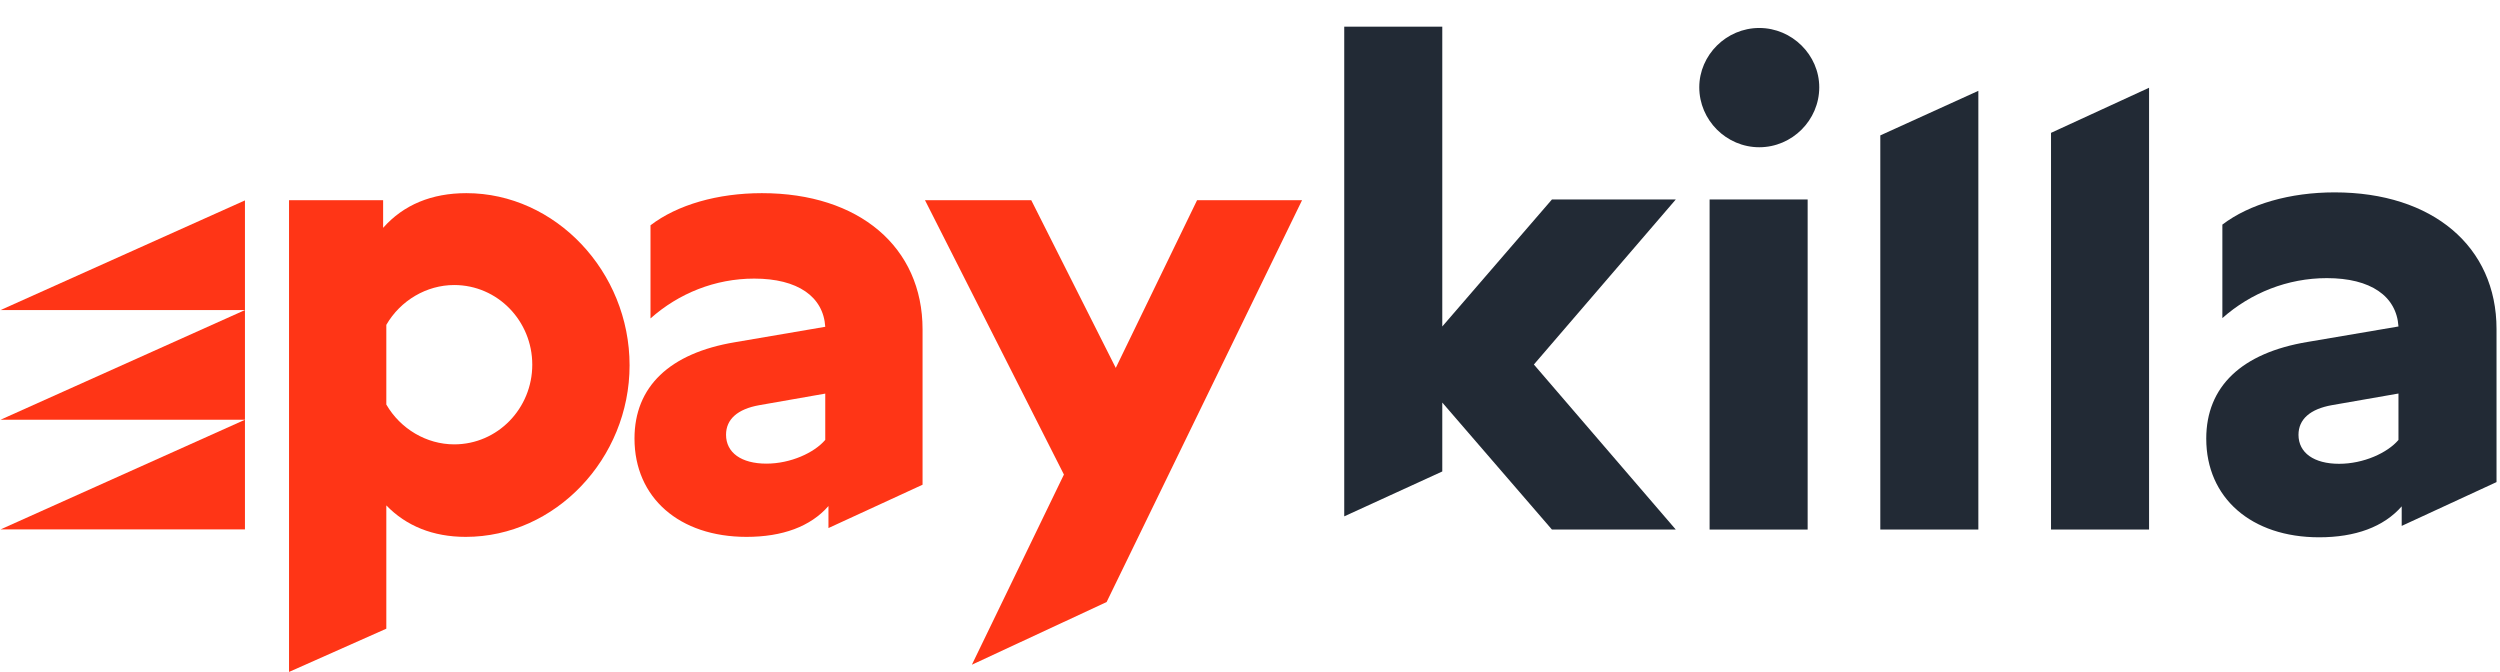 <svg width="662" height="178" viewBox="0 0 662 178" fill="none" xmlns="http://www.w3.org/2000/svg">
<path fill-rule="evenodd" clip-rule="evenodd" d="M123.486 51.147C147.048 51.147 166.712 71.903 166.712 96.741C166.712 121.41 147.049 142.165 123.317 142.165C114.672 142.165 107.553 139.273 102.298 133.829V166.475L76.533 177.93V53.018H101.45V60.333C106.874 54.209 114.333 51.147 123.486 51.147ZM120.266 75.475C112.977 75.475 106.027 79.558 102.298 86.022V107.119C106.027 113.584 112.977 117.667 120.266 117.667C131.792 117.667 140.946 108.139 140.946 96.57C140.946 85.002 131.792 75.475 120.266 75.475Z" fill="#FF3516"/>
<path d="M295.455 97.422L316.983 53.018H344.782L293.03 159.422L257.354 176.017L281.726 125.663L244.941 53.018H273.08L295.455 97.422Z" fill="#FF3516"/>
<path fill-rule="evenodd" clip-rule="evenodd" d="M618.206 50.941C644.169 50.942 661.079 65.282 661.079 87.134V127.657L635.97 139.26V134.081C631.187 139.544 623.672 142.276 614.106 142.276C596.172 142.276 584.215 131.862 584.215 116.156C584.215 102.328 593.609 93.45 611.031 90.548L635.115 86.451C634.603 78.427 627.771 73.647 616.156 73.647C605.737 73.647 596 77.573 588.484 84.231V59.477C595.658 54.014 606.42 50.941 618.206 50.941ZM617.522 107.278C611.715 108.303 608.641 111.035 608.641 115.132C608.641 119.912 612.74 122.814 619.401 122.814C625.892 122.814 632.211 119.911 635.115 116.497V104.206L617.522 107.278Z" fill="#222A35"/>
<path fill-rule="evenodd" clip-rule="evenodd" d="M201.747 51.147C227.512 51.147 244.294 65.437 244.294 87.214V128.355L219.376 139.83V133.999C214.63 139.443 207.171 142.165 197.679 142.165C179.881 142.165 168.015 131.787 168.015 116.136C168.015 102.355 177.338 93.508 194.628 90.616L218.528 86.533C218.02 78.537 211.24 73.773 199.713 73.773C189.373 73.773 179.711 77.686 172.253 84.321V59.653C179.372 54.209 190.051 51.147 201.747 51.147ZM201.069 107.289C195.306 108.31 192.255 111.032 192.255 115.115C192.255 119.878 196.323 122.77 202.934 122.771C209.375 122.771 215.647 119.878 218.528 116.476V104.227L201.069 107.289Z" fill="#FF3516"/>
<path d="M381.916 86.451L410.954 52.819H443.749L406.171 96.523L443.749 140.228H410.954L381.916 106.596V124.843L355.953 136.731V7.066H381.916V86.451Z" fill="#222A35"/>
<path d="M478.664 140.228H452.701V52.819H478.664V140.228Z" fill="#222A35"/>
<path d="M523.868 140.228H497.905V35.852L523.868 24.05V140.228Z" fill="#222A35"/>
<path d="M569.072 140.228H543.109V35.18L569.072 23.235V140.228Z" fill="#222A35"/>
<path d="M64.863 140.188H0.146L64.863 111.148V140.188Z" fill="#FF3516"/>
<path d="M64.863 111.146H0.146L64.863 82.108V111.146Z" fill="#FF3516"/>
<path d="M64.863 82.108H0.146L64.863 53.068V82.108Z" fill="#FF3516"/>
<path d="M465.854 7.408C474.565 7.408 481.738 14.578 481.738 23.114C481.738 31.821 474.565 38.991 465.854 38.991C457.142 38.991 449.968 31.821 449.968 23.114C449.968 14.578 457.142 7.408 465.854 7.408Z" fill="#222A35"/>
</svg>
